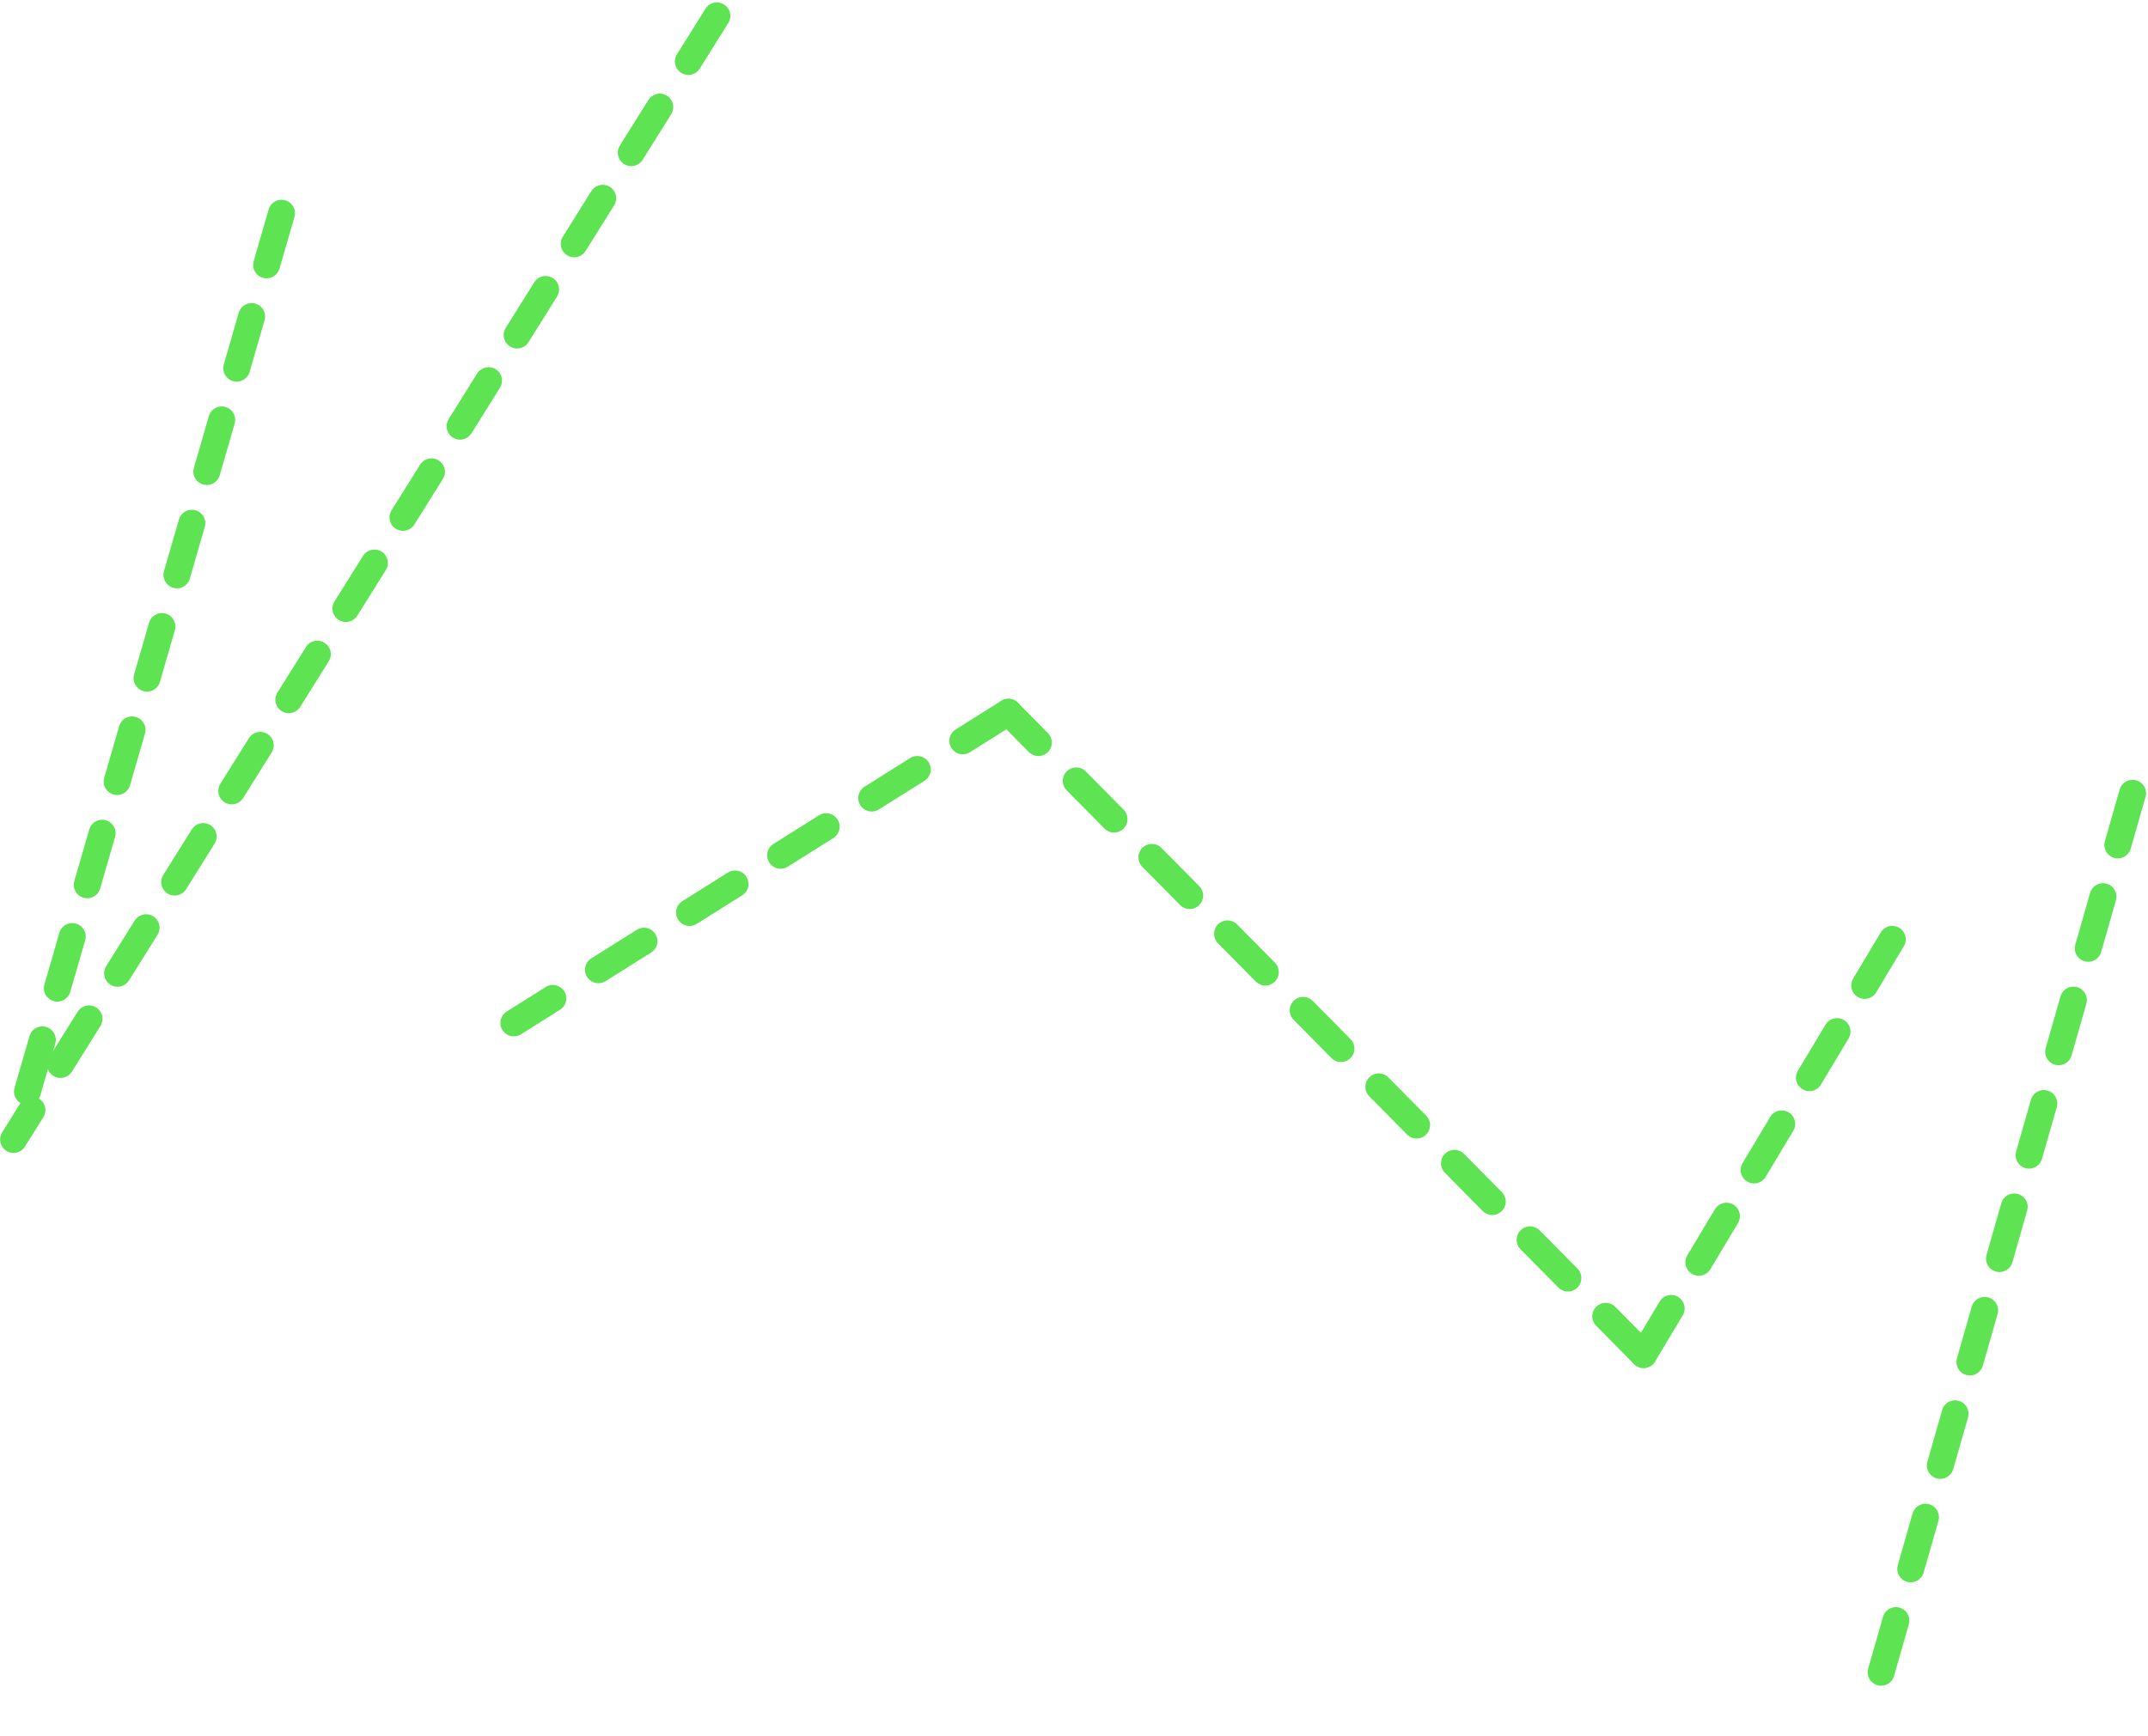 <svg width="559" height="452" viewBox="0 0 559 452" fill="none" xmlns="http://www.w3.org/2000/svg">
<path d="M186.564 4.135L3.529 296.613" stroke="#5EE453" stroke-width="7" stroke-linecap="round" stroke-dasharray="14 14"/>
<path d="M73.268 55.499L3.529 296.613" stroke="#5EE453" stroke-width="7" stroke-linecap="round" stroke-dasharray="14 14"/>
<path d="M554.99 206.483L485.784 448.469" stroke="#5EE453" stroke-width="7" stroke-linecap="round" stroke-dasharray="14 14"/>
<path d="M262.417 185.398L133.723 266.273" stroke="#5EE453" stroke-width="7" stroke-linecap="round" stroke-dasharray="14 14"/>
<path d="M427.721 352.602L262.417 185.398" stroke="#5EE453" stroke-width="7" stroke-linecap="round" stroke-dasharray="14 14"/>
<path d="M427.721 352.602L493.598 242.608" stroke="#5EE453" stroke-width="7" stroke-linecap="round" stroke-dasharray="14 14"/>
</svg>
